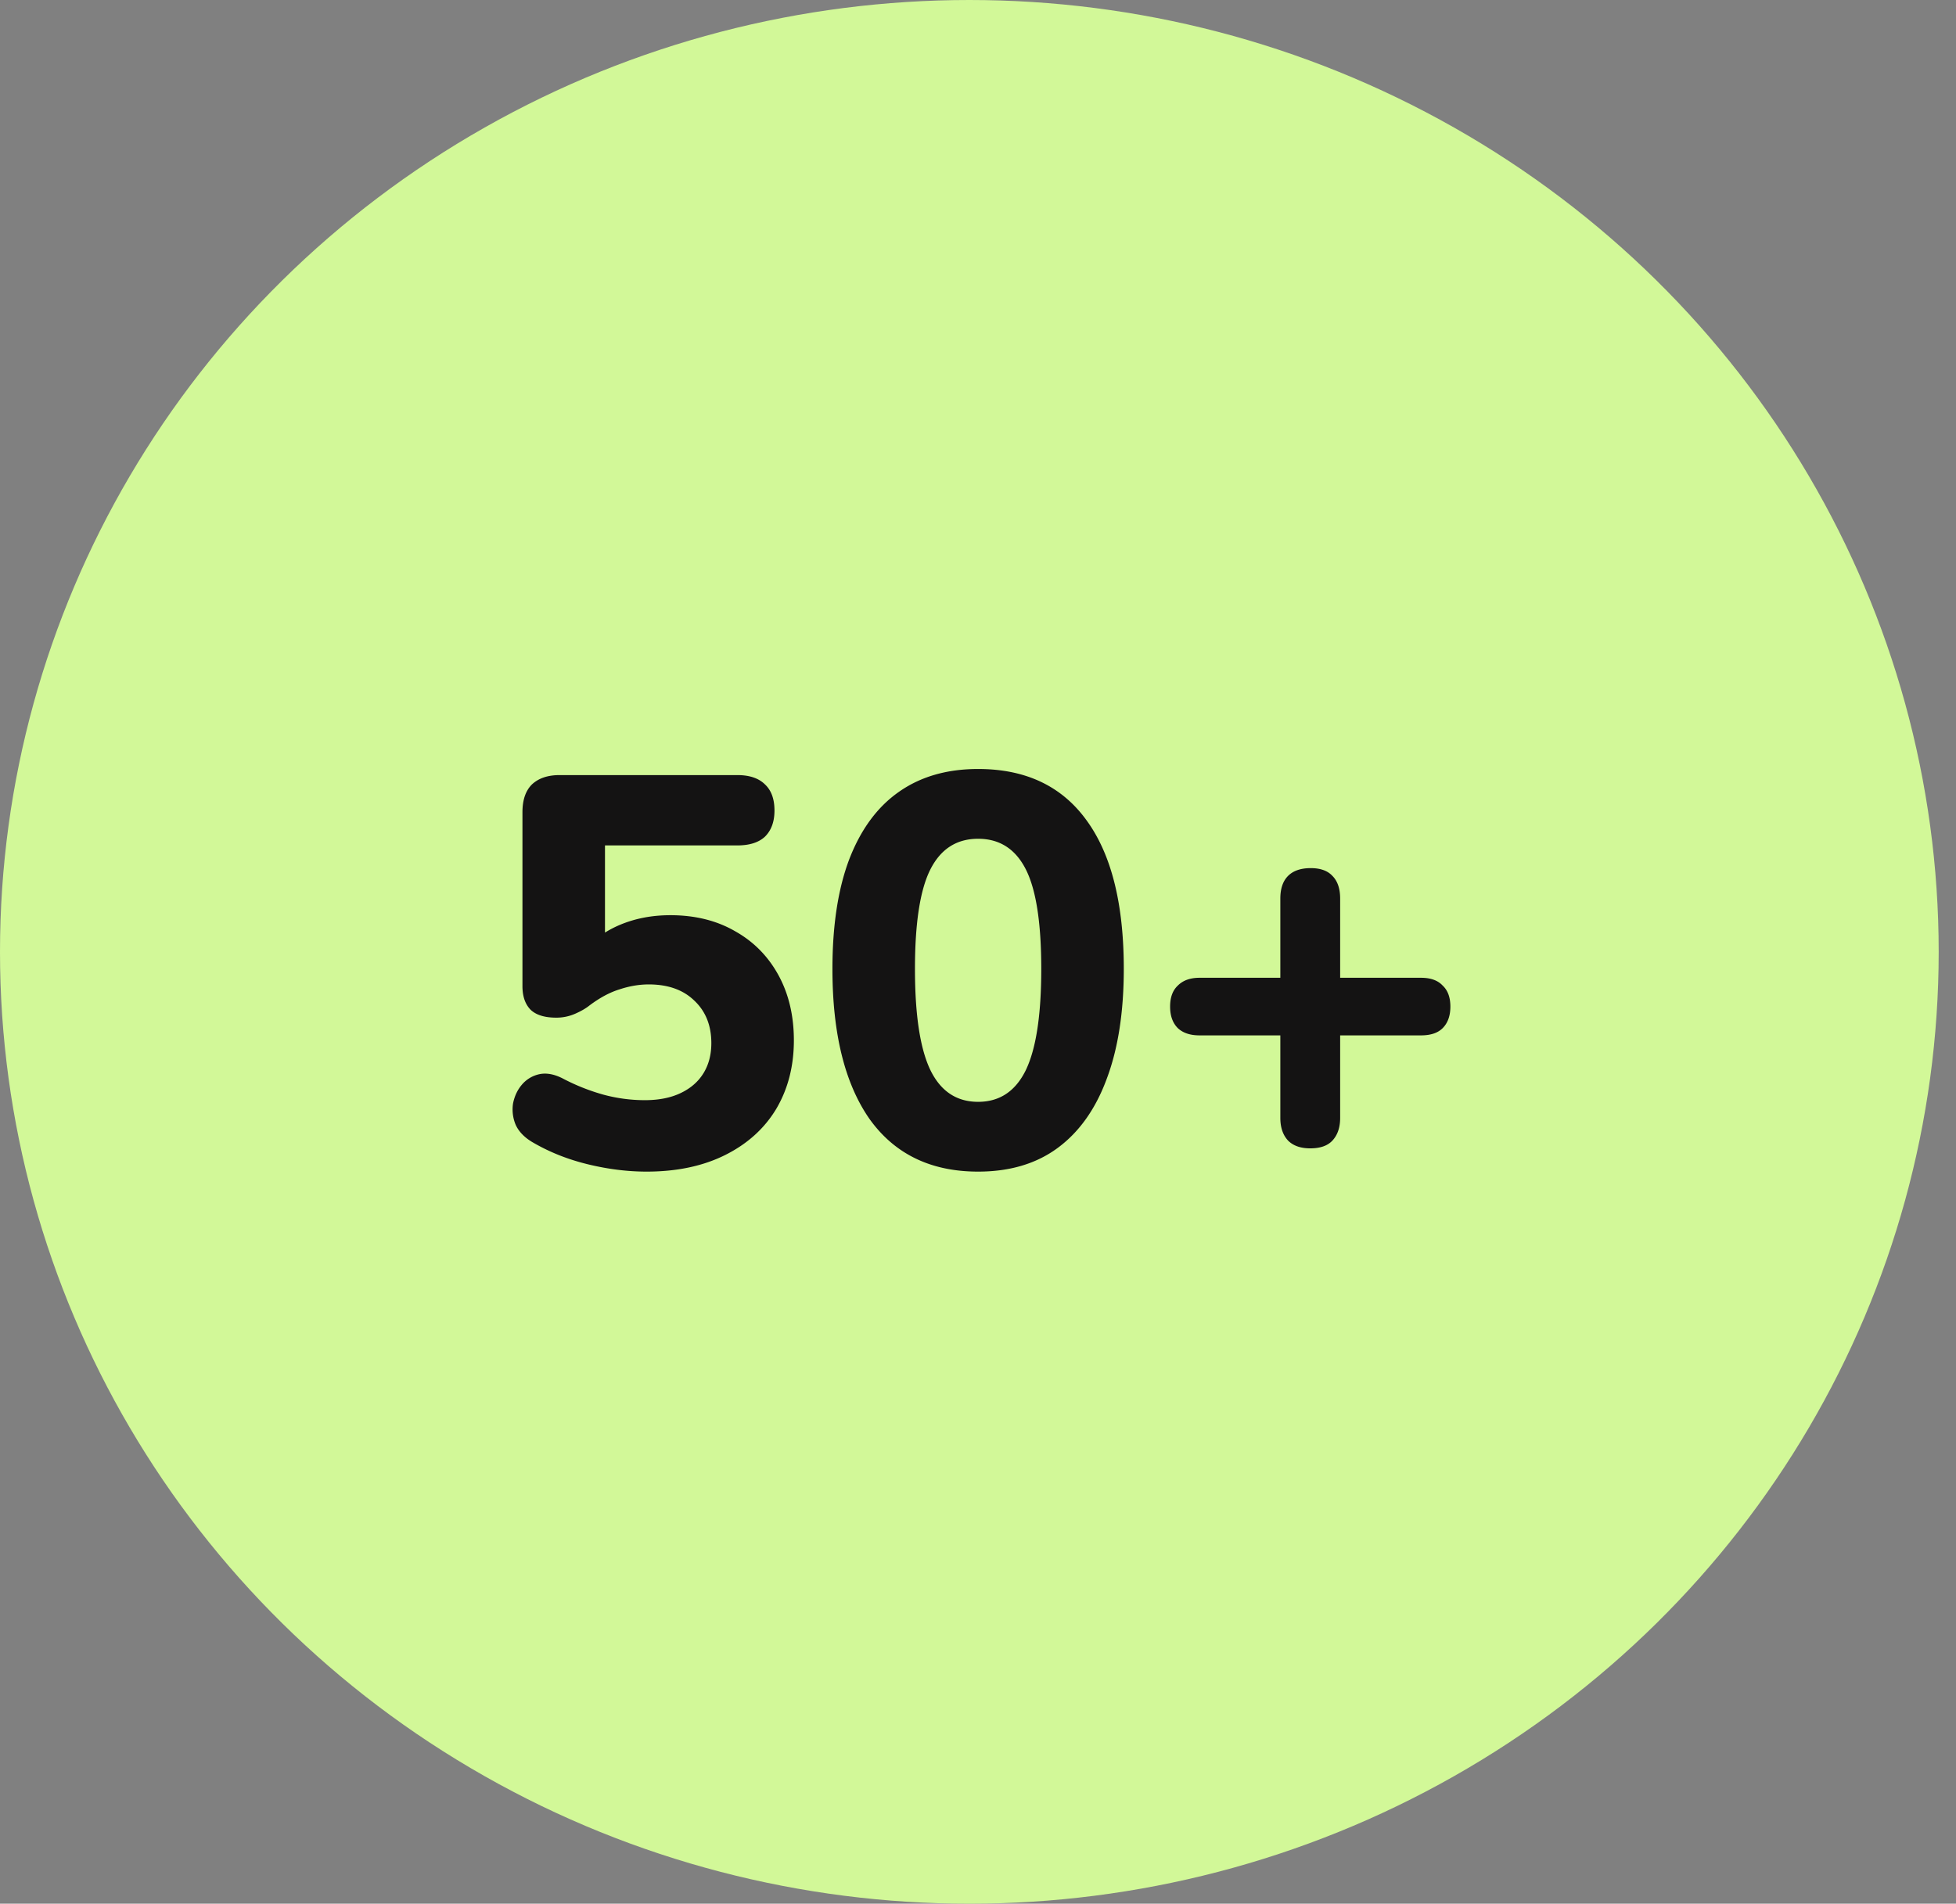 <svg width="226" height="220" fill="none" xmlns="http://www.w3.org/2000/svg"><rect width="100%" height="100%" fill="#808080" stroke="none"/><ellipse cx="112" cy="110" rx="112" ry="110" fill="#D2F898"/><path d="M74.701 135.396c-2.175 0-4.415-.277-6.72-.832-2.303-.554-4.415-1.386-6.335-2.496-.982-.554-1.665-1.237-2.049-2.048a4.569 4.569 0 01-.32-2.496c.171-.853.512-1.578 1.024-2.176a3.641 3.641 0 012.048-1.216c.854-.17 1.792.022 2.816.576a23.883 23.883 0 004.544 1.792c1.58.427 3.18.64 4.8.64 1.622 0 3.008-.277 4.16-.832 1.153-.554 2.027-1.322 2.624-2.304.598-.981.896-2.133.896-3.456 0-2.048-.66-3.69-1.983-4.928-1.28-1.237-3.03-1.856-5.249-1.856-1.109 0-2.24.192-3.391.576-1.11.342-2.262.96-3.457 1.856-.426.342-.98.662-1.663.96a5.364 5.364 0 01-2.177.448c-1.322 0-2.304-.298-2.944-.896-.64-.64-.96-1.557-.96-2.752V93.86c0-1.408.363-2.474 1.088-3.2.768-.725 1.835-1.088 3.2-1.088h20.544c1.409 0 2.475.363 3.2 1.088.726.683 1.088 1.686 1.088 3.008 0 1.28-.362 2.283-1.088 3.008-.725.683-1.791 1.024-3.2 1.024H69.901v12.224H67.47c1.066-1.322 2.474-2.346 4.224-3.072 1.749-.725 3.669-1.088 5.76-1.088 2.858 0 5.354.619 7.488 1.856 2.133 1.195 3.797 2.88 4.992 5.056 1.194 2.176 1.791 4.694 1.791 7.552 0 2.987-.682 5.632-2.047 7.936-1.366 2.262-3.328 4.032-5.888 5.312-2.56 1.28-5.59 1.92-9.089 1.92zm38.312 0c-5.462 0-9.643-2.026-12.544-6.08-2.86-4.096-4.288-9.877-4.288-17.344 0-4.992.64-9.194 1.92-12.608 1.322-3.456 3.221-6.058 5.696-7.808 2.517-1.792 5.589-2.688 9.216-2.688 5.504 0 9.685 1.984 12.544 5.952 2.858 3.926 4.288 9.643 4.288 17.152 0 4.992-.662 9.238-1.984 12.736-1.28 3.456-3.158 6.102-5.632 7.936-2.475 1.835-5.547 2.752-9.216 2.752zm0-8.064c2.474 0 4.309-1.216 5.504-3.648 1.194-2.474 1.792-6.378 1.792-11.712 0-5.333-.598-9.173-1.792-11.52-1.195-2.346-3.03-3.52-5.504-3.52-2.475 0-4.31 1.174-5.504 3.52-1.195 2.347-1.792 6.187-1.792 11.52 0 5.334.597 9.238 1.792 11.712 1.194 2.432 3.029 3.648 5.504 3.648zm38.375 5.376c-1.11 0-1.963-.298-2.56-.896-.598-.64-.896-1.514-.896-2.624v-9.536h-9.344c-1.067 0-1.899-.277-2.496-.832-.598-.597-.896-1.429-.896-2.496 0-1.066.298-1.877.896-2.432.597-.597 1.429-.896 2.496-.896h9.344v-9.152c0-1.152.298-2.026.896-2.624.597-.597 1.472-.896 2.624-.896 1.109 0 1.941.299 2.496.896.597.598.896 1.472.896 2.624v9.152h9.344c1.109 0 1.941.299 2.496.896.597.555.896 1.366.896 2.432 0 1.067-.299 1.899-.896 2.496-.555.555-1.387.832-2.496.832h-9.344v9.536c0 1.11-.299 1.984-.896 2.624-.555.598-1.408.896-2.56.896z" fill="#141313"/></svg>